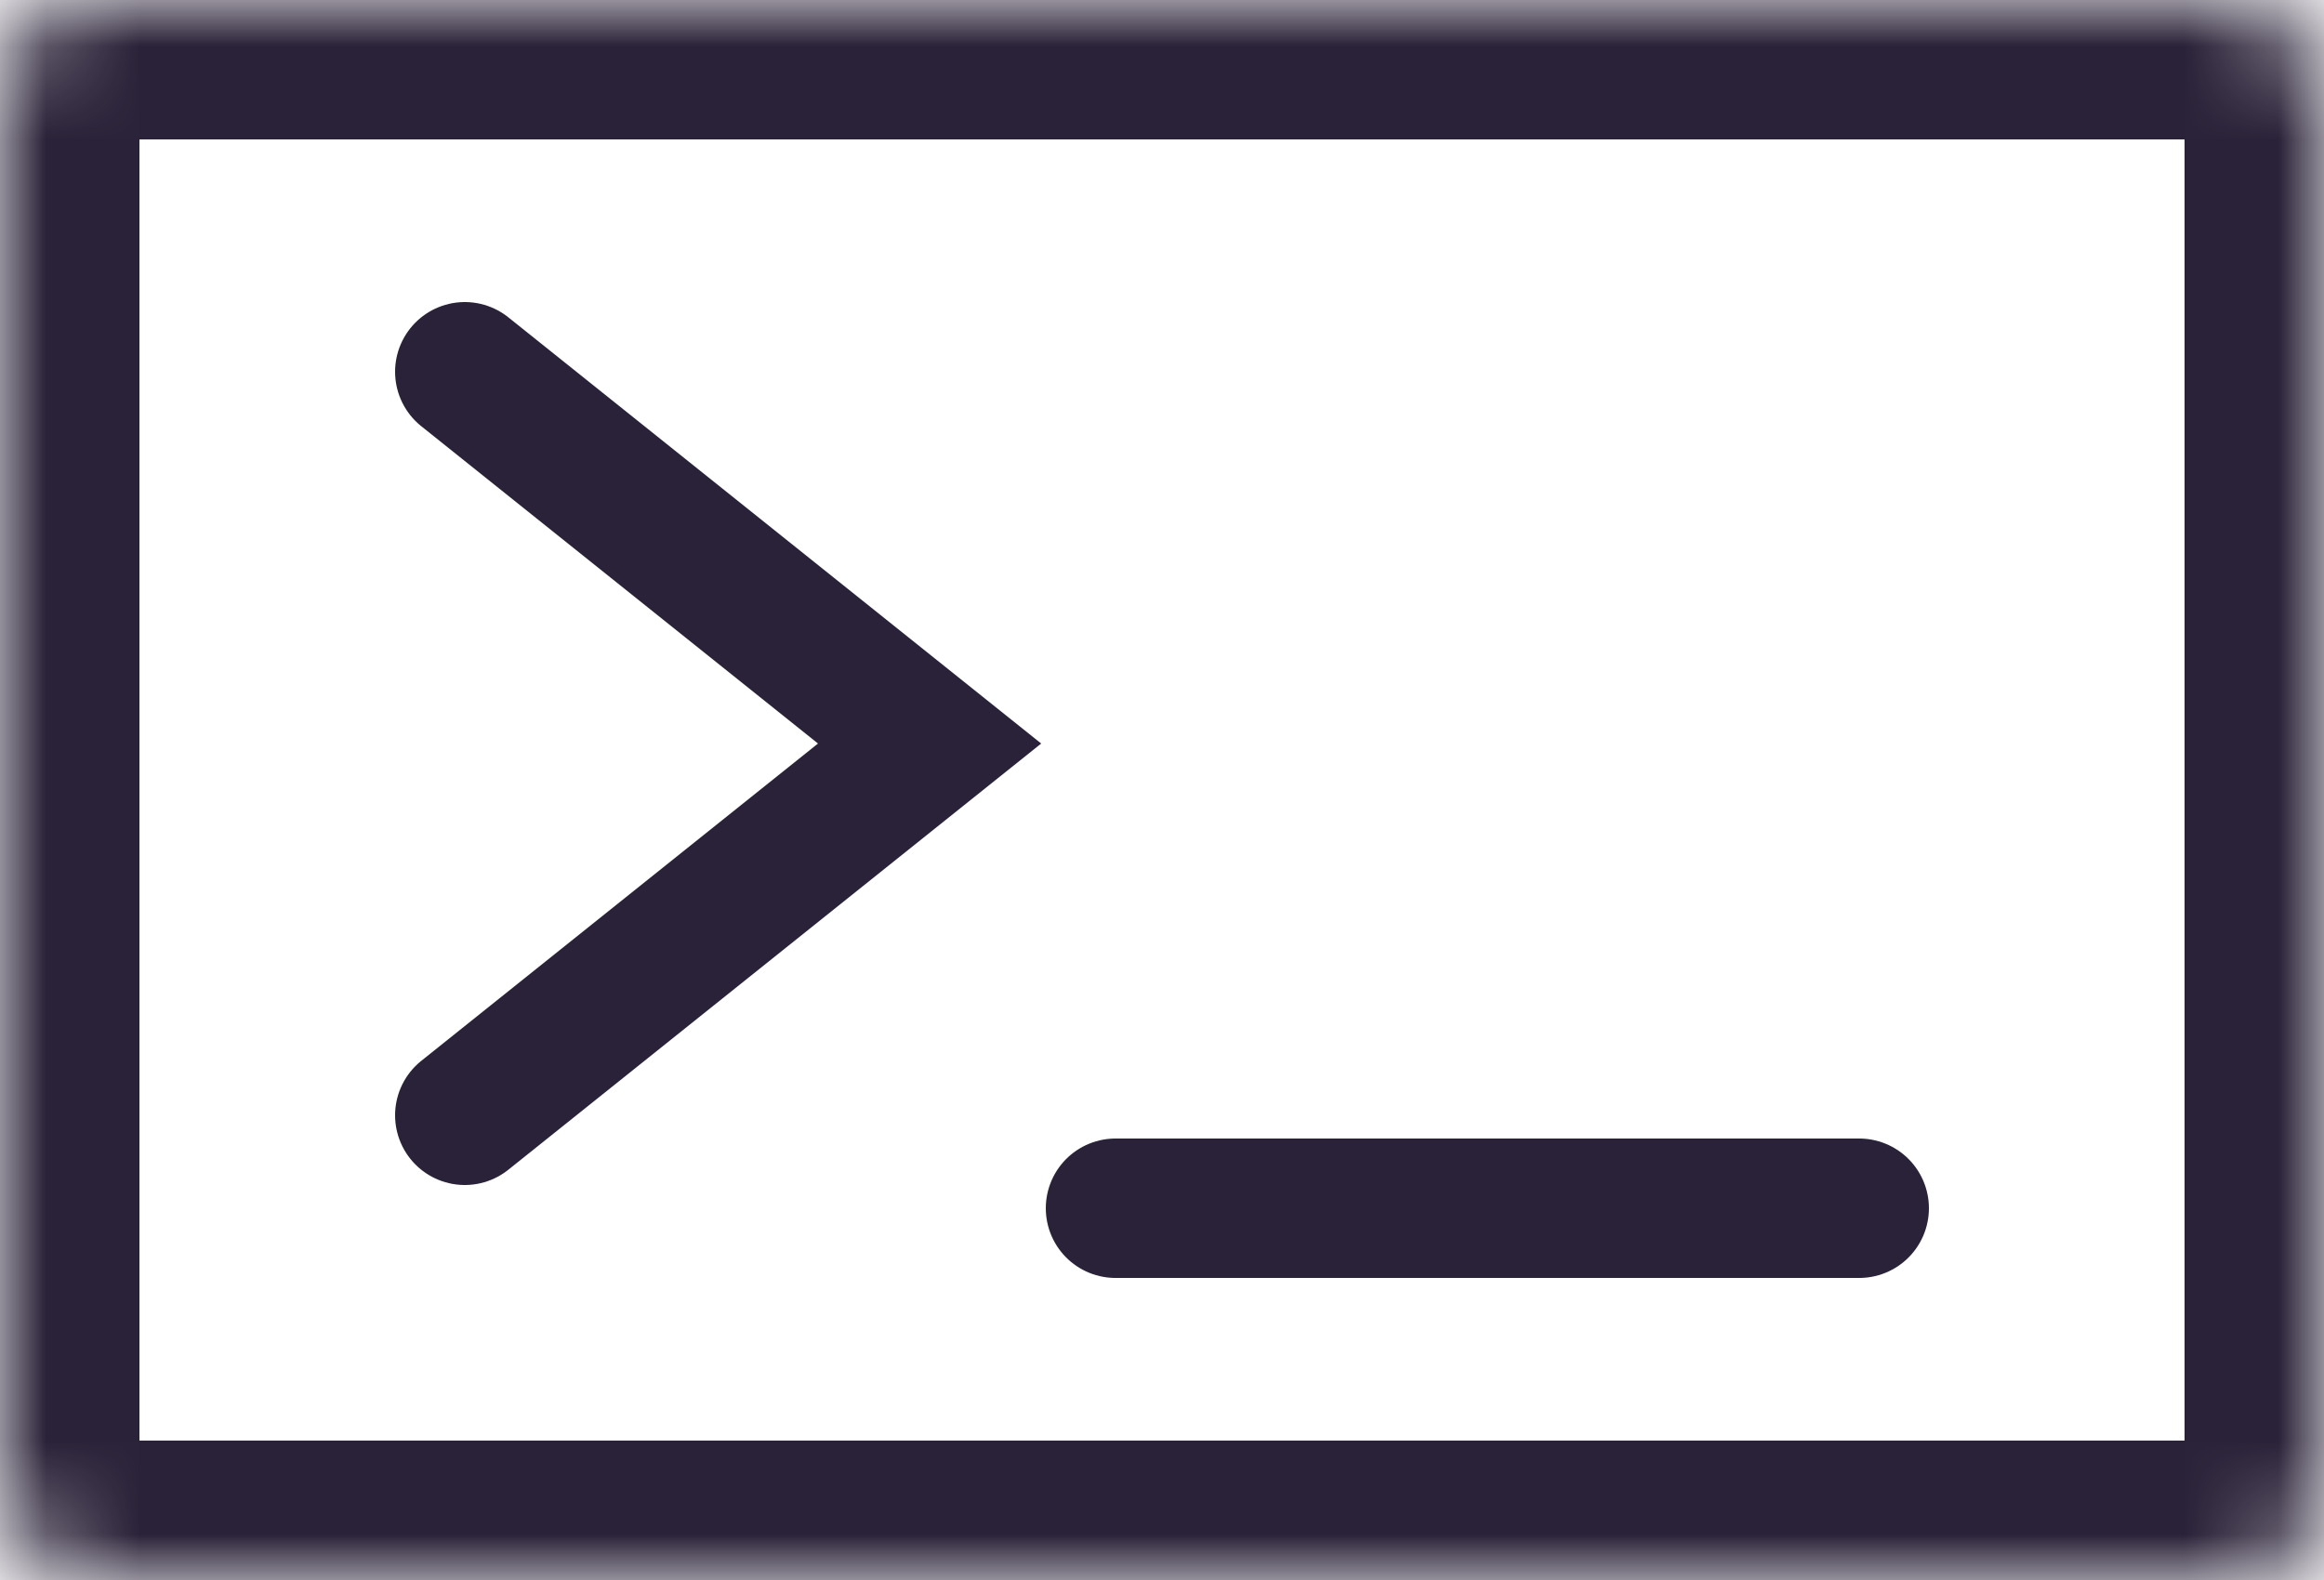 <svg xmlns="http://www.w3.org/2000/svg" fill="none" viewBox="0 0 25 17">
  <mask id="a" fill="#fff">
    <rect width="25" height="17" rx="1"/>
  </mask>
  <rect width="25" height="17" stroke="#2A2238" stroke-width="3" mask="url(#a)" rx="1"/>
  <path stroke="#2A2238" stroke-linecap="round" stroke-width="1.5" d="M12 13h8M5 4l5 4-5 4"/>
</svg>

